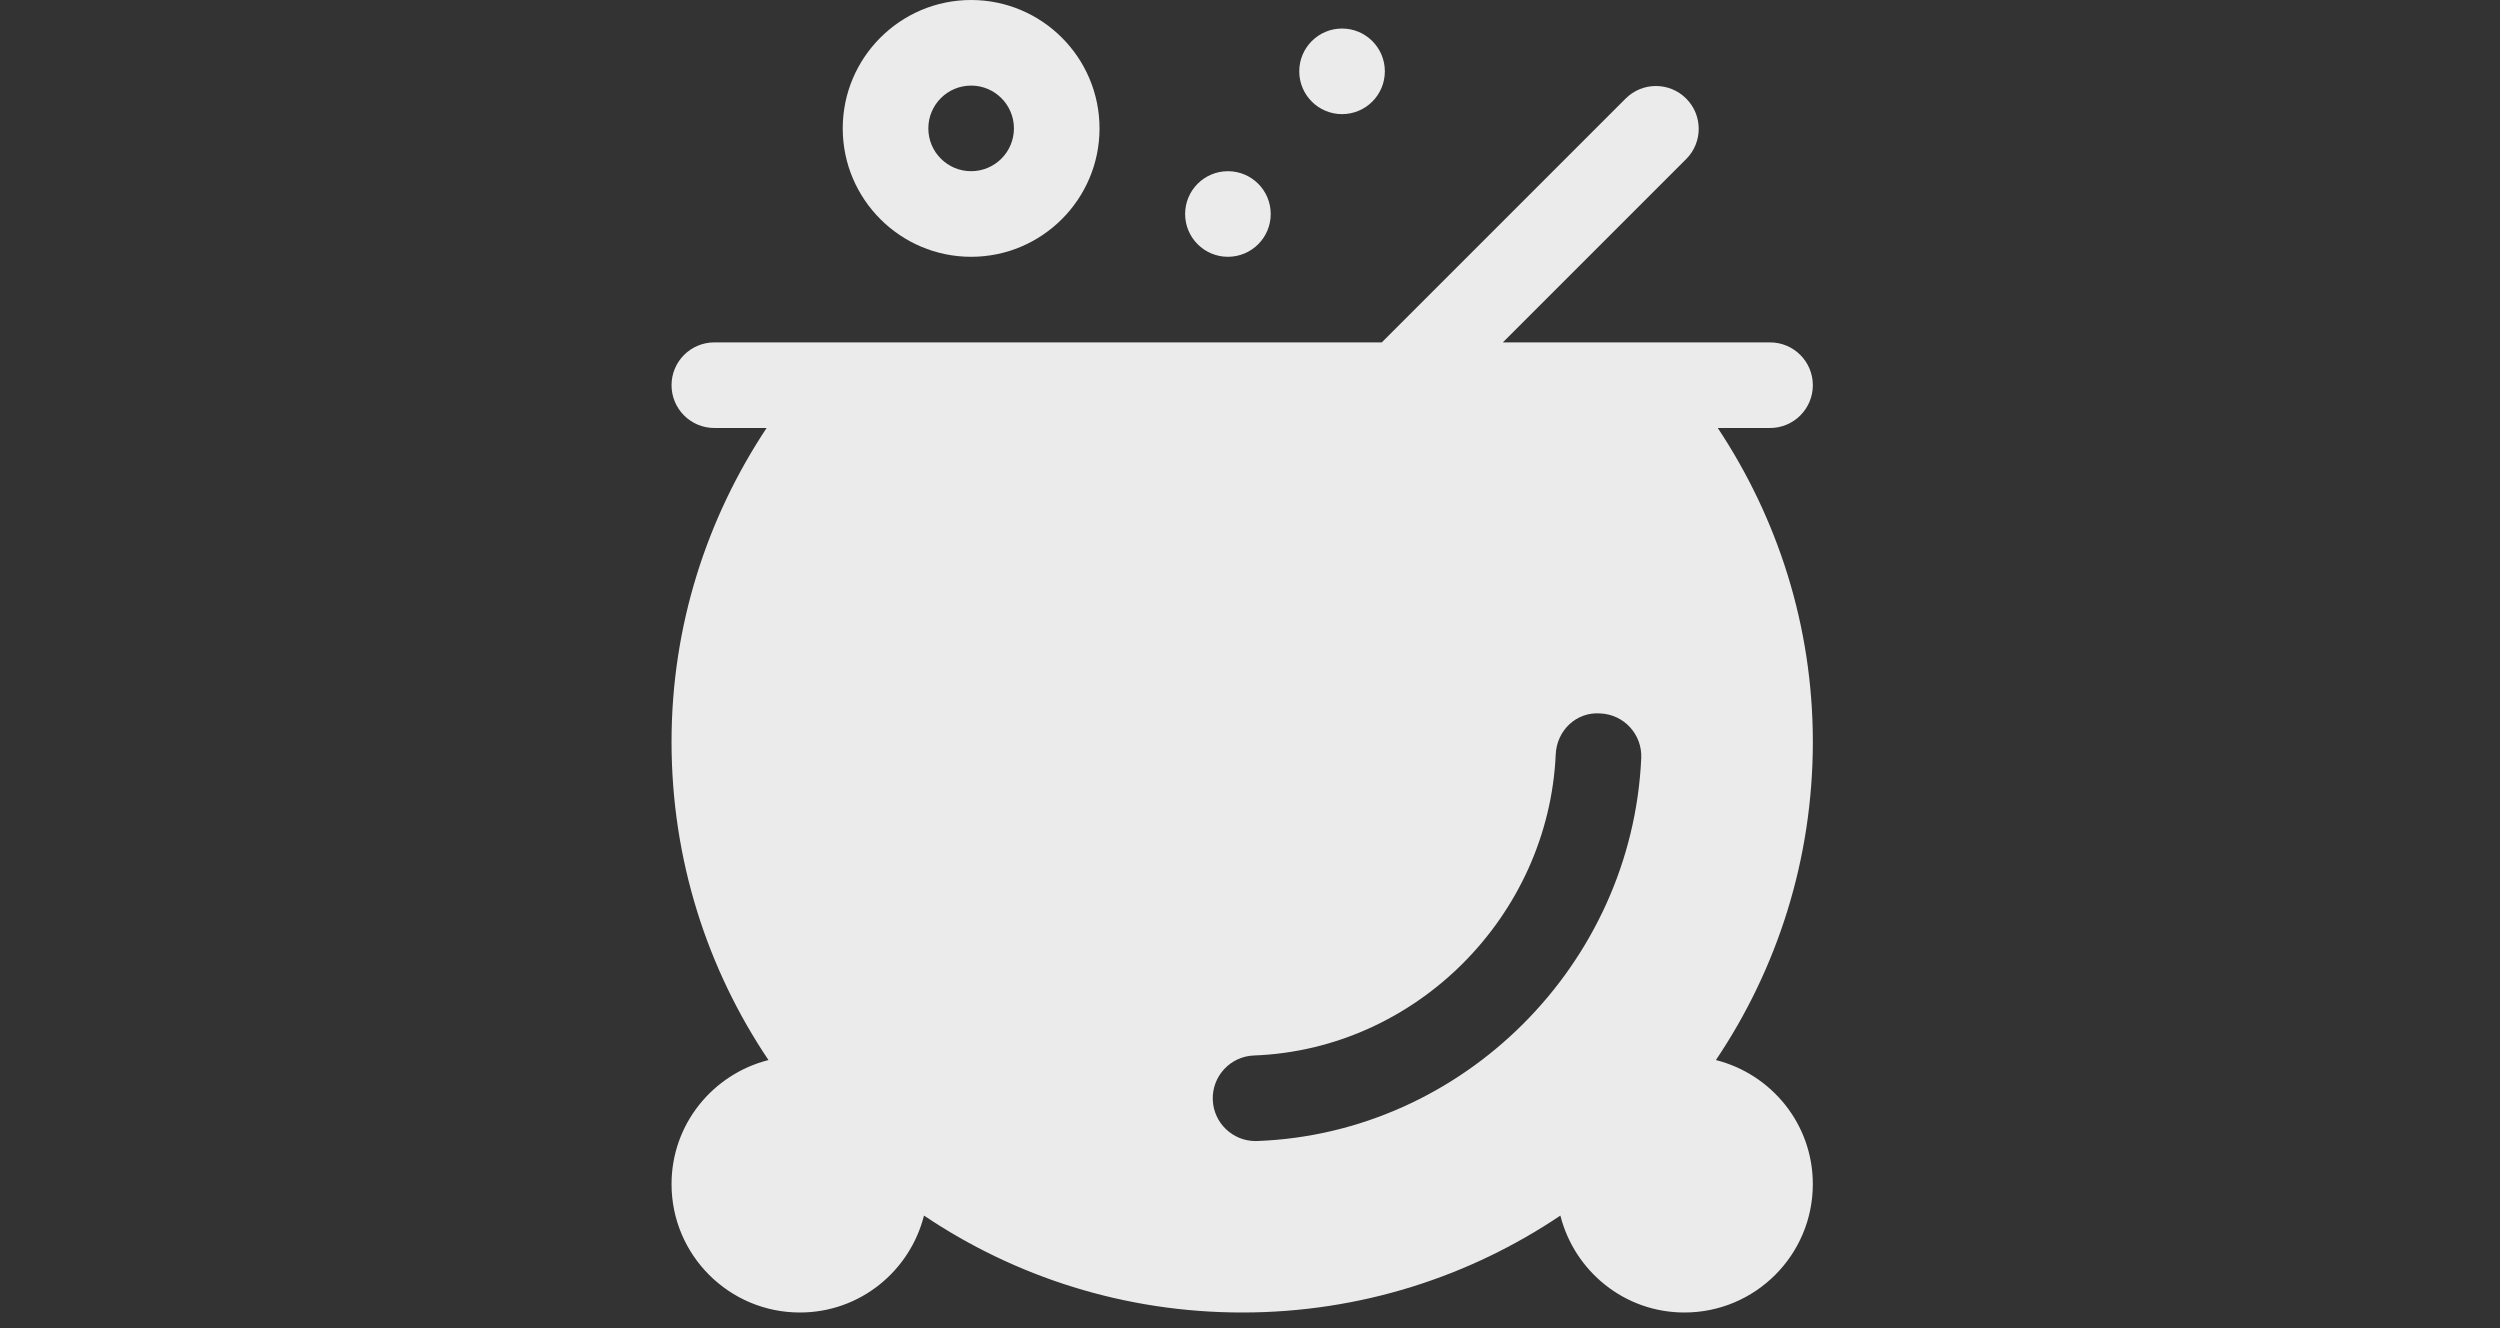 <?xml version="1.0" encoding="UTF-8"?>
<svg width="32" height="17" fill="#ebebec" version="1.1" viewBox="0 0 20.48 10.88" xml:space="preserve" xmlns="http://www.w3.org/2000/svg">
  <rect x="0" y="0" width="20.48" height="10.88" fill="#333333" stroke="none"/>
  <g transform="matrix(0.021,0,0,0.021,4.8,0)">
		<path d="m 150.261,0 c -27.62,0 -50.087,22.467 -50.087,50.087 0,27.62 22.467,50.087 50.087,50.087 27.619,0 50.087,-22.468 50.087,-50.087 C 200.348,22.468 177.88,0 150.261,0 Z m 0,66.783 c -9.22,0 -16.696,-7.475 -16.696,-16.696 0,-9.221 7.475,-16.696 16.696,-16.696 9.221,0 16.696,7.475 16.696,16.696 0,9.221 -7.476,16.696 -16.696,16.696 z"/>
		<circle cx="250.435" cy="83.478" r="16.696"/>
		<circle cx="294.957" cy="27.826" r="16.696"/>
		<path d="m 441.525,166.957 h 20.388 c 9.22,0 16.696,-7.475 16.696,-16.696 0,-9.221 -7.475,-16.696 -16.696,-16.696 H 357.689 l 71.509,-71.509 c 6.52,-6.52 6.52,-17.091 0,-23.611 -6.52,-6.52 -17.091,-6.52 -23.611,0 l -95.121,95.12 H 50.087 c -9.22,0 -16.696,7.475 -16.696,16.696 0,9.221 7.475,16.696 16.696,16.696 h 20.388 c -23.292,35.143 -37.084,77.11 -37.084,122.434 0,45.963 13.945,88.663 37.816,124.129 -21.694,5.497 -37.816,24.989 -37.816,48.393 0,27.662 22.424,50.087 50.087,50.087 23.404,0 42.896,-16.121 48.393,-37.816 C 167.337,498.055 210.037,512 256,512 c 45.961,0 88.658,-13.944 124.122,-37.811 5.498,21.693 24.99,37.811 48.392,37.811 27.662,0 50.087,-22.424 50.087,-50.087 0,-23.402 -16.118,-42.891 -37.809,-48.392 23.87,-35.465 37.817,-78.166 37.817,-124.13 0,-45.324 -13.792,-87.291 -37.084,-122.434 z M 261.831,445.108 c -0.211,0.011 -0.424,0.011 -0.63,0.011 -8.934,0 -16.343,-7.076 -16.673,-16.076 -0.343,-9.217 6.853,-16.967 16.066,-17.304 63.195,-2.337 114.902,-54.332 117.718,-117.494 0.407,-9.217 7.989,-16.663 17.424,-15.935 9.212,0.402 16.343,8.206 15.934,17.414 -3.583,80.412 -69.404,146.407 -149.839,149.384 z"/>
  </g>
</svg>
